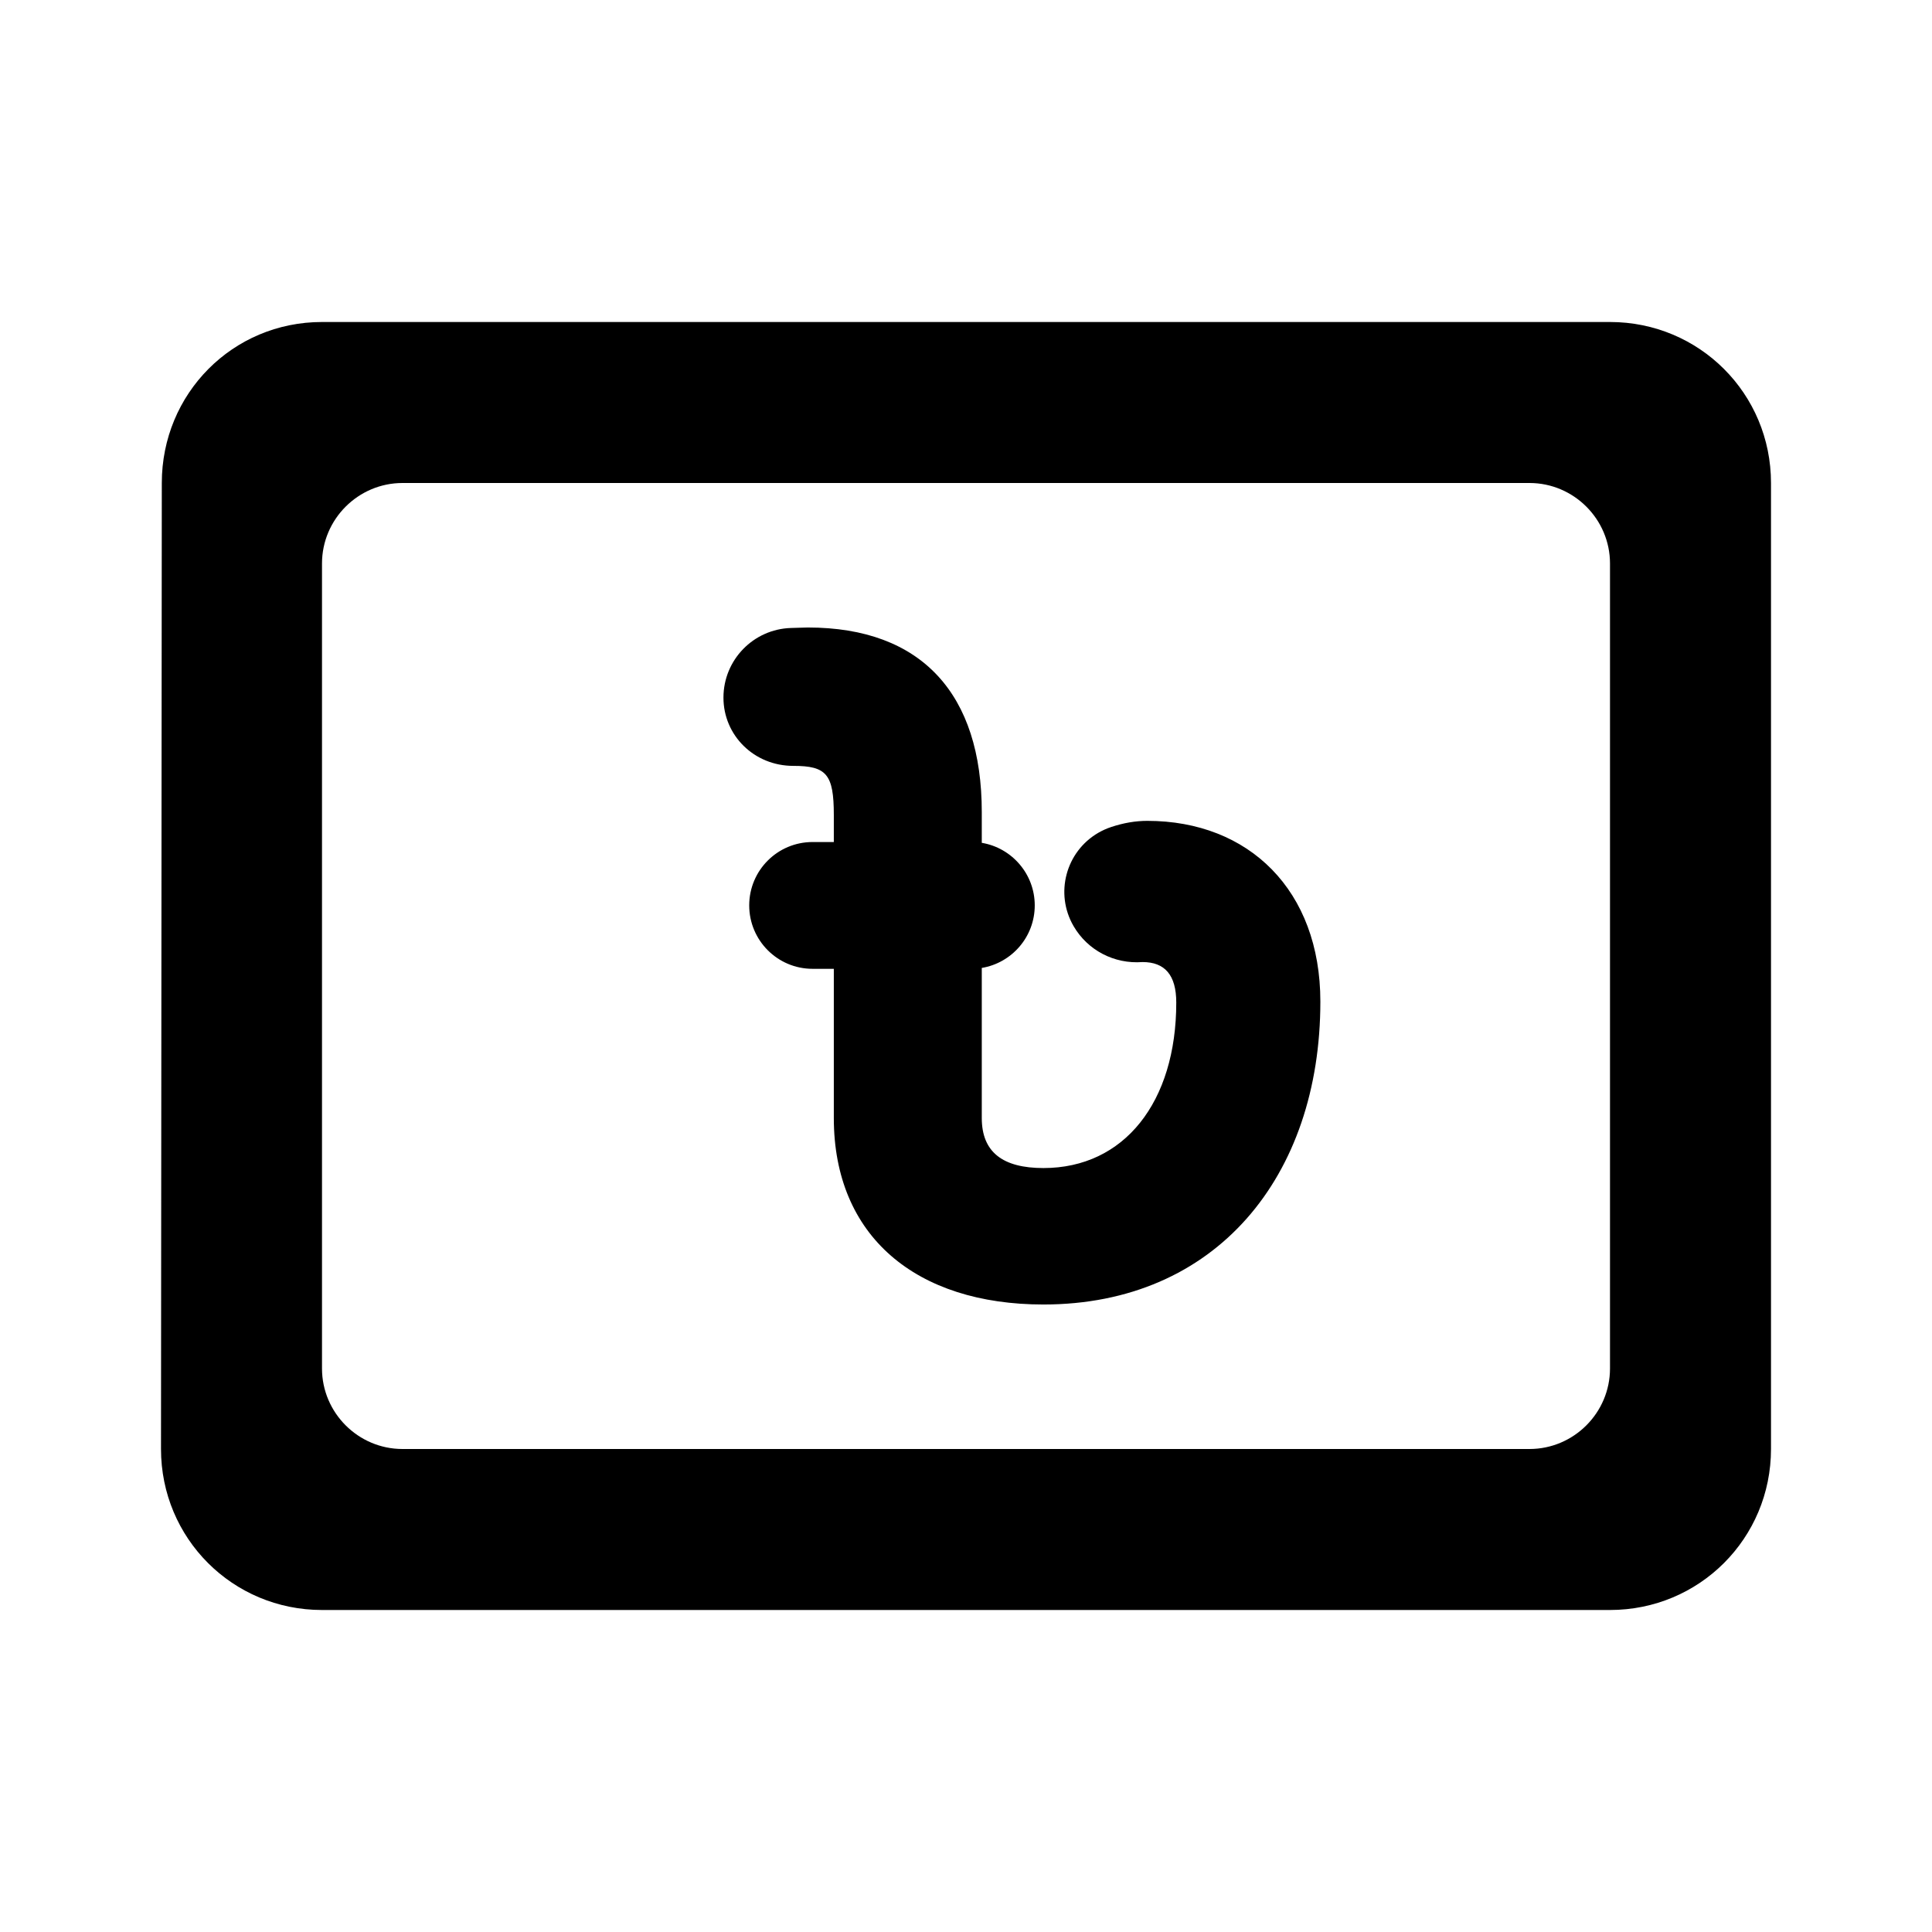 <?xml version="1.0" encoding="UTF-8"?>
<svg width="24px" height="24px" viewBox="0 0 24 24" version="1.1" xmlns="http://www.w3.org/2000/svg" xmlns:xlink="http://www.w3.org/1999/xlink">
    <!-- Generator: sketchtool 51 (57462) - http://www.bohemiancoding.com/sketch -->
    <title>maps-local-bank</title>
    <desc>Created with sketchtool.</desc>
    <defs>
        <path d="M20,4 L4,4 C2.89,4 2.01,4.89 2.01,6 L2,18 C2,19.11 2.89,20 4,20 L20,20 C21.11,20 22,19.11 22,18 L22,6 C22,4.89 21.11,4 20,4 Z M20,17 C20,17.55 19.55,18 19,18 L5,18 C4.45,18 4,17.55 4,17 L4,7 C4,6.45 4.45,6 5,6 L19,6 C19.55,6 20,6.45 20,7 L20,17 Z M12.196,13.888 C12.196,14.313 12.457,14.51 12.962,14.51 C13.965,14.51 14.612,13.691 14.612,12.454 C14.612,12.111 14.469,11.951 14.193,11.951 C13.84,11.978 13.51,11.804 13.336,11.504 C13.101,11.099 13.239,10.58 13.644,10.345 C13.695,10.316 13.749,10.291 13.805,10.273 C13.958,10.222 14.108,10.197 14.252,10.197 C15.515,10.197 16.402,11.061 16.402,12.442 C16.402,14.617 15.104,16.205 12.962,16.205 C11.383,16.205 10.358,15.361 10.358,13.888 L10.358,12.035 L10.094,12.035 C9.659,12.035 9.307,11.682 9.307,11.247 C9.307,10.812 9.659,10.46 10.094,10.46 L10.358,10.46 L10.358,10.124 C10.358,9.618 10.267,9.514 9.855,9.514 C9.366,9.514 8.987,9.134 8.987,8.666 C8.987,8.198 9.359,7.815 9.826,7.801 L9.927,7.798 C9.977,7.797 9.977,7.797 10.035,7.795 C11.454,7.795 12.196,8.627 12.196,10.088 L12.196,10.47 C12.569,10.532 12.854,10.857 12.854,11.247 C12.854,11.638 12.569,11.962 12.196,12.024 L12.196,13.888 Z" id="path-1"></path>
    </defs>
    <g id="Icons" stroke="none" stroke-width="1" fill="none" fill-rule="evenodd">
        <g id="maps-local-bank">
            <mask id="mask-2" fill="white">
                <use xlink:href="#path-1"></use>
            </mask>
            <use id="icon_maps_local_atm_24px" fill="#000000" fill-rule="nonzero" xlink:href="#path-1"></use>
        </g>
    </g>
</svg>